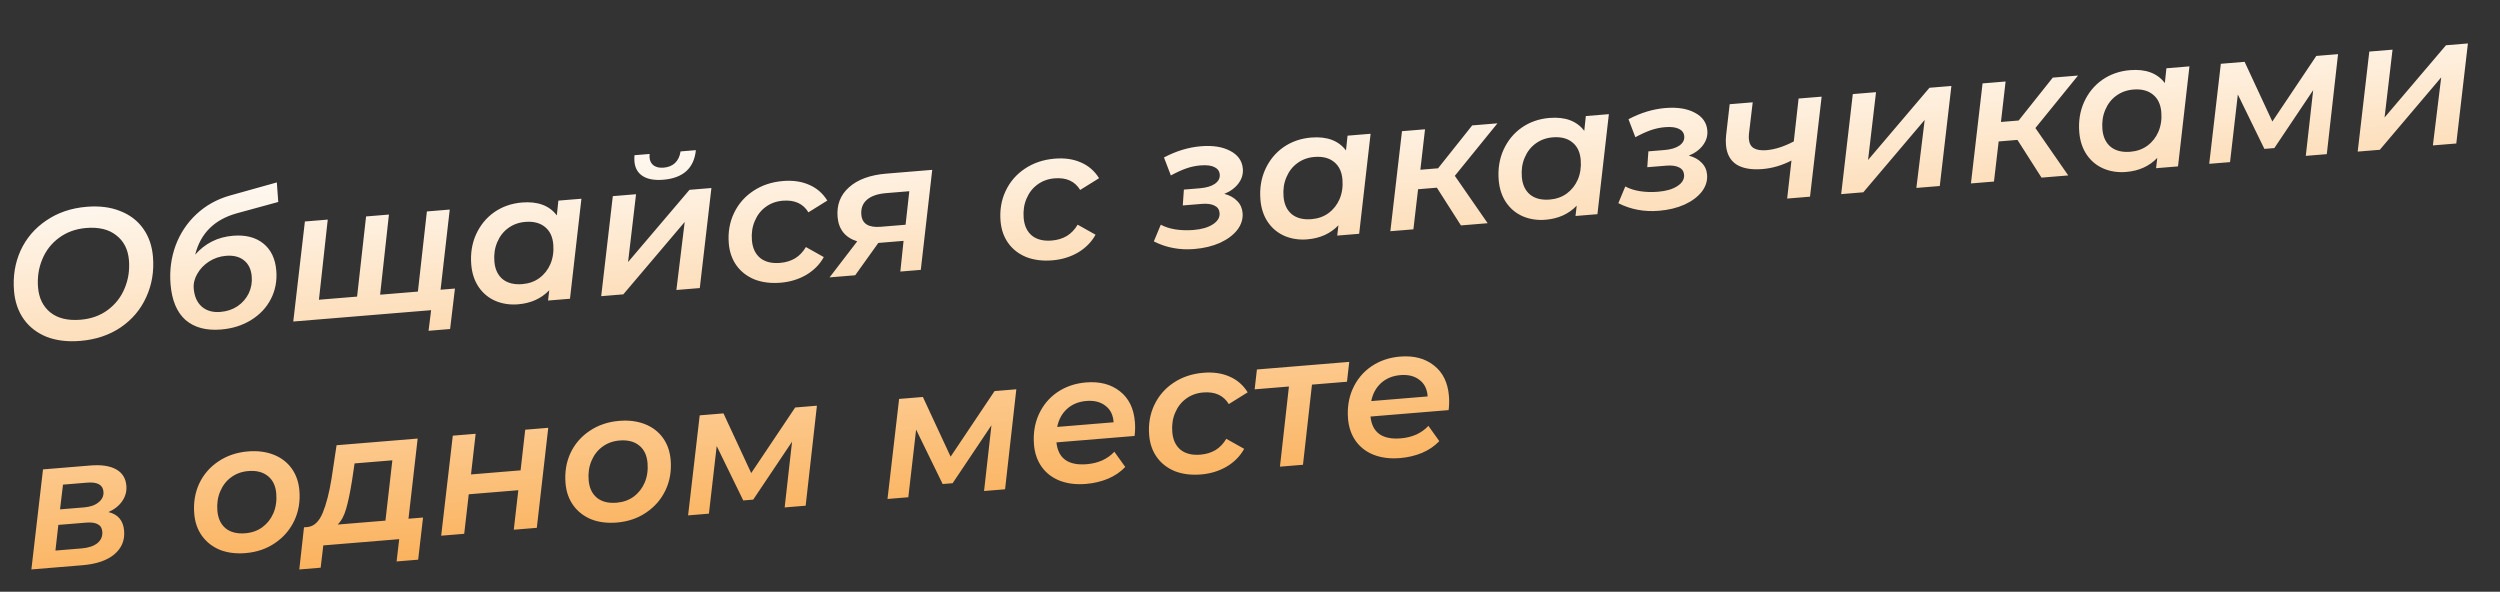 <svg width="676" height="160" viewBox="0 0 676 160" fill="none" xmlns="http://www.w3.org/2000/svg">
<rect x="0" y="0" width="676" height="160" fill="#333333" stroke="none"/>
<path d="M21.712 92.18C18.257 92.465 15.216 92.096 12.59 91.075C9.995 90.017 7.941 88.43 6.429 86.314C4.914 84.164 4.035 81.611 3.792 78.654C3.469 74.734 4.057 71.107 5.555 67.773C7.087 64.436 9.405 61.72 12.51 59.625C15.613 57.497 19.257 56.261 23.443 55.916C26.898 55.632 29.923 56.018 32.519 57.075C35.145 58.097 37.215 59.682 38.73 61.832C40.242 63.948 41.119 66.485 41.363 69.442C41.685 73.362 41.081 76.99 39.55 80.327C38.051 83.661 35.751 86.392 32.648 88.521C29.543 90.616 25.898 91.836 21.712 92.18ZM21.792 86.454C24.616 86.222 27.053 85.352 29.103 83.846C31.183 82.303 32.712 80.355 33.689 78C34.696 75.609 35.089 73.068 34.868 70.377C34.627 67.454 33.489 65.207 31.453 63.635C29.448 62.027 26.734 61.364 23.312 61.646C20.489 61.878 18.037 62.766 15.956 64.308C13.906 65.815 12.394 67.762 11.42 70.15C10.443 72.505 10.065 75.028 10.287 77.719C10.527 80.642 11.65 82.908 13.656 84.515C15.658 86.09 18.37 86.736 21.792 86.454ZM63.955 57.699C57.941 59.398 54.216 63.116 52.782 68.853C55.473 65.788 58.878 64.087 62.998 63.748C66.386 63.469 69.119 64.164 71.196 65.832C73.274 67.501 74.445 69.946 74.71 73.169C74.94 75.959 74.449 78.525 73.237 80.865C72.055 83.17 70.287 85.055 67.932 86.52C65.578 87.984 62.856 88.844 59.766 89.098C55.747 89.429 52.549 88.572 50.173 86.526C47.828 84.445 46.476 81.228 46.118 76.877C45.817 73.222 46.266 69.74 47.466 66.431C48.698 63.119 50.572 60.289 53.088 57.941C55.635 55.557 58.656 53.87 62.154 52.88L74.855 49.327L75.24 54.613L63.955 57.699ZM61.086 69.173C59.459 69.307 57.945 69.816 56.546 70.7C55.181 71.582 54.118 72.69 53.358 74.023C52.596 75.323 52.27 76.654 52.383 78.016C52.56 80.176 53.298 81.821 54.595 82.952C55.889 84.049 57.566 84.513 59.626 84.344C61.353 84.201 62.883 83.691 64.216 82.812C65.545 81.9 66.554 80.747 67.242 79.352C67.927 77.924 68.203 76.397 68.069 74.769C67.908 72.809 67.202 71.345 65.952 70.378C64.735 69.408 63.113 69.006 61.086 69.173ZM121.609 56.666L118.517 83.711L79.3 86.939L82.442 59.89L88.621 59.381L86.24 81.049L96.555 80.201L98.986 58.528L105.165 58.02L102.784 79.688L113 78.847L115.43 57.175L121.609 56.666ZM123.016 78.023L121.709 88.967L115.879 89.447L116.574 83.871L112.089 84.24L112.751 78.868L123.016 78.023ZM157.217 53.735L154.125 80.78L148.195 81.268L148.518 78.482C146.362 80.733 143.556 82.001 140.101 82.285C137.909 82.466 135.877 82.165 134.007 81.382C132.169 80.597 130.663 79.367 129.489 77.691C128.311 75.981 127.624 73.931 127.427 71.539C127.184 68.582 127.613 65.871 128.714 63.406C129.846 60.905 131.487 58.897 133.637 57.382C135.82 55.864 138.323 54.989 141.147 54.757C145.399 54.407 148.538 55.57 150.565 58.246L150.988 54.248L157.217 53.735ZM141.257 76.822C143.018 76.677 144.545 76.134 145.839 75.191C147.163 74.212 148.162 72.943 148.836 71.382C149.508 69.788 149.764 68.028 149.606 66.101C149.434 64.008 148.685 62.431 147.36 61.37C146.032 60.275 144.256 59.819 142.03 60.002C140.269 60.147 138.727 60.709 137.403 61.687C136.109 62.63 135.126 63.898 134.455 65.492C133.781 67.053 133.523 68.796 133.681 70.723C133.854 72.816 134.603 74.41 135.931 75.505C137.256 76.566 139.031 77.005 141.257 76.822ZM165.705 53.037L171.984 52.52L169.831 70.858L186.435 51.331L192.365 50.842L189.223 77.891L182.895 78.412L185.143 60.016L168.543 79.593L162.563 80.085L165.705 53.037ZM179.387 48.599C176.995 48.796 175.129 48.465 173.787 47.605C172.445 46.746 171.702 45.436 171.557 43.675C171.513 43.144 171.517 42.575 171.567 41.968L175.653 41.632C175.625 42.103 175.616 42.404 175.627 42.537C175.709 43.534 176.088 44.272 176.763 44.752C177.438 45.231 178.34 45.425 179.47 45.332C180.732 45.228 181.751 44.809 182.527 44.077C183.333 43.308 183.833 42.263 184.025 40.943L188.161 40.603C187.926 43.03 187.062 44.924 185.568 46.285C184.072 47.612 182.012 48.383 179.387 48.599ZM211.083 76.443C208.459 76.659 206.11 76.368 204.038 75.568C201.996 74.733 200.371 73.479 199.163 71.805C197.955 70.132 197.255 68.133 197.064 65.807C196.82 62.851 197.282 60.137 198.45 57.666C199.618 55.195 201.344 53.197 203.626 51.672C205.939 50.11 208.64 49.202 211.73 48.947C214.421 48.726 216.773 49.068 218.788 49.972C220.833 50.841 222.471 52.261 223.704 54.233L218.597 57.413C217.166 55.056 214.856 54.008 211.666 54.271C209.906 54.416 208.363 54.977 207.039 55.956C205.745 56.899 204.763 58.167 204.091 59.761C203.417 61.321 203.159 63.065 203.318 64.992C203.49 67.085 204.24 68.678 205.567 69.773C206.892 70.835 208.684 71.273 210.943 71.087C212.471 70.961 213.826 70.548 215.006 69.849C216.183 69.117 217.153 68.101 217.915 66.8L222.754 69.513C221.678 71.474 220.104 73.075 218.032 74.316C215.958 75.524 213.641 76.233 211.083 76.443ZM252.074 45.928L248.982 72.973L243.451 73.428L244.323 65.129L237.496 65.69L231.242 74.433L224.316 75.003L231.792 65.257C230.178 64.754 228.925 63.954 228.032 62.857C227.136 61.727 226.62 60.331 226.483 58.67C226.213 55.381 227.247 52.704 229.585 50.639C231.921 48.54 235.281 47.31 239.666 46.949L252.074 45.928ZM239.599 52.222C237.307 52.411 235.583 53.005 234.427 54.003C233.272 55.001 232.764 56.347 232.904 58.041C233.106 60.5 234.851 61.593 238.14 61.323L244.868 60.769L245.878 51.706L239.599 52.222ZM284.565 70.395C281.941 70.611 279.592 70.32 277.52 69.52C275.478 68.685 273.853 67.431 272.645 65.757C271.437 64.084 270.737 62.085 270.546 59.759C270.302 56.803 270.764 54.089 271.932 51.618C273.1 49.147 274.826 47.149 277.108 45.623C279.421 44.062 282.122 43.154 285.212 42.9C287.903 42.678 290.255 43.02 292.27 43.924C294.315 44.793 295.953 46.213 297.186 48.185L292.079 51.365C290.648 49.008 288.338 47.96 285.148 48.223C283.388 48.368 281.845 48.929 280.521 49.908C279.227 50.851 278.245 52.119 277.573 53.713C276.899 55.273 276.641 57.017 276.8 58.944C276.972 61.037 277.722 62.63 279.049 63.725C280.374 64.787 282.166 65.225 284.425 65.039C285.953 64.913 287.308 64.5 288.488 63.801C289.665 63.069 290.635 62.053 291.397 60.752L296.236 63.465C295.16 65.426 293.586 67.027 291.514 68.268C289.44 69.476 287.123 70.185 284.565 70.395ZM331.055 52.421C332.524 52.802 333.68 53.443 334.524 54.343C335.398 55.208 335.888 56.288 335.995 57.583C336.129 59.211 335.652 60.739 334.566 62.166C333.476 63.56 331.917 64.725 329.887 65.662C327.854 66.565 325.542 67.123 322.951 67.336C318.997 67.662 315.345 66.975 311.995 65.278L313.88 60.758C315.001 61.368 316.324 61.794 317.849 62.037C319.407 62.276 321.033 62.327 322.728 62.187C324.953 62.004 326.701 61.492 327.969 60.652C329.271 59.809 329.873 58.79 329.774 57.594C329.698 56.663 329.242 55.999 328.406 55.599C327.568 55.166 326.418 55.01 324.956 55.131L319.824 55.553L320.123 51.264L324.408 50.911C326.169 50.766 327.524 50.37 328.475 49.724C329.455 49.041 329.904 48.201 329.822 47.205C329.746 46.275 329.255 45.596 328.35 45.169C327.479 44.739 326.229 44.591 324.601 44.725C323.306 44.831 322.024 45.104 320.756 45.543C319.521 45.979 318.134 46.611 316.597 47.44L314.742 42.576C318.043 40.833 321.372 39.823 324.727 39.547C327.95 39.282 330.593 39.7 332.657 40.801C334.754 41.899 335.89 43.511 336.065 45.637C336.183 47.066 335.789 48.386 334.886 49.597C333.982 50.809 332.705 51.75 331.055 52.421ZM370.607 36.172L367.515 63.217L361.585 63.705L361.908 60.919C359.752 63.17 356.946 64.438 353.491 64.722C351.299 64.903 349.267 64.602 347.396 63.819C345.559 63.034 344.053 61.803 342.878 60.127C341.701 58.418 341.014 56.368 340.817 53.976C340.574 51.019 341.003 48.308 342.104 45.843C343.236 43.341 344.877 41.333 347.027 39.819C349.209 38.301 351.713 37.426 354.537 37.194C358.789 36.844 361.928 38.007 363.954 40.683L364.378 36.685L370.607 36.172ZM354.647 59.259C356.408 59.114 357.935 58.57 359.228 57.628C360.553 56.649 361.552 55.38 362.226 53.819C362.898 52.225 363.154 50.465 362.996 48.538C362.823 46.445 362.075 44.868 360.75 43.806C359.422 42.712 357.646 42.256 355.42 42.439C353.659 42.584 352.117 43.146 350.792 44.124C349.499 45.067 348.516 46.335 347.845 47.929C347.17 49.489 346.912 51.233 347.071 53.16C347.243 55.253 347.993 56.847 349.321 57.941C350.646 59.003 352.421 59.442 354.647 59.259ZM393.383 47.542L402.264 60.357L395.039 60.951L388.53 50.751L383.447 51.169L382.182 62.01L375.953 62.522L379.095 35.473L385.324 34.961L384.067 45.901L388.851 45.507L398.081 33.911L404.908 33.349L393.383 47.542ZM435.037 30.869L431.945 57.914L426.016 58.402L426.338 55.616C424.182 57.867 421.377 59.135 417.922 59.419C415.729 59.6 413.698 59.299 411.827 58.516C409.99 57.731 408.484 56.5 407.309 54.824C406.132 53.115 405.444 51.065 405.247 48.673C405.004 45.716 405.433 43.005 406.535 40.54C407.667 38.038 409.307 36.03 411.457 34.516C413.64 32.998 416.143 32.123 418.967 31.891C423.219 31.541 426.359 32.704 428.385 35.38L428.808 31.382L435.037 30.869ZM419.077 53.956C420.838 53.811 422.365 53.267 423.659 52.325C424.983 51.346 425.982 50.077 426.657 48.516C427.328 46.922 427.585 45.162 427.426 43.235C427.254 41.142 426.505 39.565 425.18 38.503C423.853 37.408 422.076 36.953 419.85 37.136C418.09 37.281 416.547 37.843 415.223 38.821C413.929 39.764 412.947 41.032 412.275 42.626C411.601 44.186 411.343 45.93 411.502 47.857C411.674 49.95 412.424 51.544 413.751 52.638C415.076 53.7 416.852 54.139 419.077 53.956ZM456.655 42.084C458.125 42.464 459.281 43.105 460.125 44.005C460.998 44.87 461.489 45.95 461.595 47.246C461.729 48.873 461.253 50.401 460.166 51.828C459.077 53.222 457.517 54.388 455.487 55.324C453.455 56.227 451.143 56.785 448.551 56.998C444.598 57.324 440.946 56.638 437.596 54.94L439.481 50.42C440.602 51.031 441.924 51.457 443.449 51.699C445.008 51.939 446.634 51.989 448.328 51.849C450.554 51.666 452.301 51.155 453.57 50.314C454.872 49.471 455.474 48.452 455.375 47.256C455.299 46.326 454.843 45.661 454.007 45.261C453.169 44.829 452.019 44.673 450.557 44.793L445.424 45.215L445.723 40.926L450.009 40.574C451.77 40.429 453.125 40.033 454.075 39.386C455.056 38.703 455.505 37.864 455.423 36.867C455.347 35.937 454.856 35.258 453.951 34.831C453.08 34.401 451.83 34.253 450.202 34.387C448.906 34.494 447.625 34.766 446.356 35.205C445.121 35.641 443.735 36.274 442.198 37.103L440.343 32.238C443.644 30.495 446.972 29.485 450.328 29.209C453.55 28.944 456.193 29.362 458.257 30.463C460.355 31.561 461.491 33.173 461.666 35.3C461.783 36.728 461.39 38.048 460.486 39.26C459.583 40.471 458.306 41.413 456.655 42.084ZM492.57 26.134L489.428 53.183L483.249 53.691L484.41 43.411C481.842 44.726 479.246 45.492 476.622 45.708C473.599 45.957 471.241 45.549 469.548 44.484C467.852 43.386 466.904 41.625 466.704 39.2C466.628 38.269 466.64 37.399 466.74 36.588L467.704 28.18L473.933 27.668L472.924 36.129C472.868 36.669 472.857 37.154 472.893 37.586C472.991 38.782 473.445 39.615 474.252 40.083C475.06 40.552 476.195 40.726 477.657 40.606C479.949 40.417 482.409 39.629 485.038 38.242L486.341 26.646L492.57 26.134ZM500.997 25.44L507.276 24.923L505.123 43.262L521.727 23.734L527.657 23.246L524.515 50.295L518.187 50.816L520.435 32.419L503.835 51.997L497.855 52.489L500.997 25.44ZM550.372 34.621L559.253 47.436L552.027 48.03L545.519 37.83L540.436 38.248L539.171 49.089L532.942 49.601L536.084 22.552L542.313 22.04L541.056 32.98L545.84 32.586L555.069 20.99L561.896 20.428L550.372 34.621ZM592.026 17.948L588.934 44.993L583.004 45.481L583.327 42.695C581.171 44.946 578.365 46.214 574.91 46.498C572.718 46.679 570.686 46.377 568.816 45.595C566.978 44.81 565.472 43.579 564.298 41.903C563.12 40.194 562.433 38.143 562.236 35.752C561.993 32.795 562.422 30.084 563.523 27.619C564.655 25.117 566.296 23.109 568.446 21.595C570.629 20.077 573.132 19.202 575.956 18.97C580.208 18.62 583.347 19.783 585.374 22.459L585.797 18.461L592.026 17.948ZM576.066 41.035C577.827 40.89 579.354 40.346 580.648 39.404C581.972 38.425 582.971 37.155 583.645 35.595C584.317 34.001 584.573 32.241 584.415 30.314C584.243 28.221 583.494 26.644 582.169 25.582C580.842 24.487 579.065 24.032 576.839 24.215C575.078 24.36 573.536 24.922 572.212 25.9C570.918 26.843 569.935 28.111 569.264 29.705C568.59 31.265 568.332 33.009 568.49 34.936C568.663 37.029 569.412 38.623 570.74 39.717C572.065 40.779 573.84 41.218 576.066 41.035ZM632.207 14.641L629.165 41.681L623.484 42.149L625.483 24.375L614.982 40.039L612.292 40.261L605.111 25.55L603.003 43.835L597.372 44.298L600.514 17.249L606.942 16.72L614.442 32.859L626.327 15.125L632.207 14.641ZM640.662 13.945L646.94 13.428L644.787 31.767L661.392 12.239L667.322 11.751L664.18 38.8L657.851 39.32L660.1 20.924L643.5 40.502L637.52 40.994L640.662 13.945ZM29.334 138.461C31.927 139.084 33.337 140.774 33.564 143.531C33.777 146.122 32.882 148.253 30.879 149.923C28.907 151.557 26.043 152.528 22.289 152.837L8.486 153.973L11.628 126.924L24.434 125.87C27.391 125.627 29.71 125.971 31.393 126.903C33.075 127.835 33.999 129.314 34.166 131.341C34.292 132.869 33.921 134.254 33.053 135.496C32.218 136.735 30.979 137.723 29.334 138.461ZM16.23 137.733L22.758 137.196C24.419 137.059 25.719 136.601 26.658 135.821C27.631 135.039 28.07 134.083 27.977 132.954C27.824 131.093 26.352 130.278 23.562 130.508L17.034 131.045L16.23 137.733ZM22.066 148.29C23.893 148.14 25.309 147.672 26.315 146.887C27.318 146.069 27.767 145.028 27.663 143.766C27.584 142.802 27.178 142.133 26.445 141.759C25.742 141.349 24.676 141.202 23.248 141.32L15.773 141.935L14.989 148.873L22.066 148.29ZM66.394 149.558C63.803 149.772 61.488 149.477 59.448 148.675C57.44 147.837 55.831 146.581 54.623 144.908C53.415 143.235 52.715 141.236 52.524 138.91C52.281 135.953 52.726 133.241 53.861 130.773C55.029 128.302 56.754 126.304 59.037 124.778C61.35 123.217 64.018 122.311 67.041 122.063C69.632 121.849 71.948 122.144 73.987 122.946C76.026 123.748 77.65 124.986 78.858 126.659C80.066 128.332 80.766 130.331 80.957 132.657C81.2 135.613 80.738 138.327 79.57 140.798C78.402 143.269 76.662 145.285 74.349 146.847C72.069 148.406 69.417 149.309 66.394 149.558ZM66.354 144.193C68.115 144.049 69.642 143.505 70.936 142.562C72.26 141.584 73.259 140.314 73.933 138.753C74.605 137.16 74.861 135.399 74.703 133.473C74.531 131.38 73.782 129.802 72.457 128.741C71.129 127.646 69.353 127.19 67.127 127.373C65.366 127.518 63.824 128.08 62.5 129.059C61.206 130.001 60.223 131.27 59.552 132.863C58.877 134.424 58.62 136.168 58.778 138.094C58.95 140.187 59.7 141.781 61.028 142.876C62.353 143.938 64.128 144.377 66.354 144.193ZM110.453 140.263L114.39 139.939L113.07 151.335L107.24 151.815L107.948 145.787L87.417 147.477L86.71 153.505L80.929 153.981L82.199 142.588L83.245 142.502C84.934 142.296 86.268 141.033 87.248 138.711C88.225 136.356 89.024 133.264 89.645 129.433L91.008 120.391L112.934 118.586L110.453 140.263ZM95.2 129.879C94.693 133.065 94.166 135.6 93.619 137.484C93.105 139.366 92.338 140.817 91.318 141.838L104.224 140.776L106.093 124.467L95.877 125.308L95.2 129.879ZM122.435 117.804L128.614 117.296L127.361 128.286L140.766 127.182L142.018 116.192L148.247 115.68L145.155 142.725L138.926 143.237L140.154 132.551L126.749 133.654L125.522 144.341L119.293 144.853L122.435 117.804ZM166.787 141.295C164.196 141.509 161.881 141.214 159.841 140.412C157.833 139.574 156.224 138.318 155.016 136.645C153.808 134.972 153.108 132.973 152.917 130.647C152.674 127.691 153.119 124.978 154.254 122.51C155.422 120.039 157.147 118.041 159.43 116.515C161.743 114.954 164.411 114.048 167.434 113.8C170.025 113.586 172.341 113.881 174.38 114.683C176.419 115.485 178.043 116.723 179.251 118.396C180.459 120.069 181.159 122.068 181.35 124.394C181.593 127.35 181.131 130.064 179.963 132.535C178.795 135.006 177.055 137.022 174.742 138.584C172.462 140.143 169.81 141.047 166.787 141.295ZM166.747 135.931C168.508 135.786 170.035 135.242 171.329 134.299C172.653 133.321 173.652 132.051 174.326 130.491C174.998 128.897 175.254 127.136 175.096 125.21C174.923 123.117 174.175 121.539 172.85 120.478C171.522 119.383 169.746 118.927 167.52 119.11C165.759 119.255 164.217 119.817 162.893 120.796C161.599 121.738 160.616 123.007 159.945 124.6C159.27 126.161 159.013 127.905 159.171 129.831C159.343 131.924 160.093 133.518 161.421 134.613C162.746 135.675 164.521 136.114 166.747 135.931ZM220.894 109.701L217.852 136.741L212.171 137.209L214.17 119.435L203.669 135.099L200.978 135.321L193.797 120.61L191.69 138.894L186.059 139.358L189.201 112.309L195.629 111.78L203.129 127.919L215.014 110.185L220.894 109.701ZM274.813 105.263L271.771 132.303L266.09 132.771L268.089 114.997L257.589 130.661L254.898 130.883L247.717 116.172L245.609 134.457L239.979 134.92L243.12 107.871L249.549 107.342L257.048 123.481L268.933 105.747L274.813 105.263ZM306.876 114.062C306.983 115.358 306.954 116.631 306.789 117.882L285.661 119.621C286.119 123.965 288.856 125.93 293.872 125.518C295.4 125.392 296.81 125.042 298.1 124.467C299.388 123.86 300.461 123.086 301.321 122.145L304.269 126.267C303.008 127.609 301.44 128.674 299.565 129.464C297.721 130.218 295.752 130.681 293.659 130.853C291.001 131.072 288.636 130.781 286.564 129.982C284.524 129.18 282.901 127.942 281.693 126.269C280.482 124.563 279.781 122.547 279.589 120.221C279.346 117.265 279.775 114.554 280.877 112.088C282.009 109.587 283.683 107.576 285.899 106.056C288.148 104.533 290.735 103.651 293.658 103.411C297.379 103.104 300.438 103.906 302.836 105.816C305.232 107.692 306.578 110.441 306.876 114.062ZM293.769 108.418C291.676 108.591 289.929 109.303 288.527 110.556C287.158 111.805 286.272 113.434 285.868 115.44L301.117 114.185C300.986 112.189 300.244 110.695 298.892 109.703C297.57 108.674 295.862 108.246 293.769 108.418ZM324.753 128.294C322.128 128.51 319.78 128.218 317.707 127.419C315.665 126.584 314.04 125.329 312.832 123.656C311.624 121.983 310.924 119.983 310.733 117.658C310.49 114.701 310.952 111.988 312.12 109.517C313.288 107.046 315.013 105.048 317.296 103.522C319.609 101.96 322.31 101.052 325.399 100.798C328.09 100.577 330.443 100.918 332.457 101.823C334.502 102.691 336.141 104.112 337.373 106.084L332.267 109.263C330.835 106.906 328.525 105.859 325.336 106.121C323.575 106.266 322.033 106.828 320.709 107.807C319.415 108.749 318.432 110.017 317.761 111.611C317.086 113.172 316.829 114.915 316.987 116.842C317.159 118.935 317.909 120.529 319.237 121.624C320.562 122.685 322.354 123.123 324.613 122.937C326.141 122.811 327.495 122.399 328.675 121.7C329.852 120.968 330.822 119.951 331.585 118.651L336.424 121.363C335.347 123.325 333.774 124.926 331.702 126.167C329.627 127.374 327.311 128.083 324.753 128.294ZM364.224 103.222L354.756 104.001L352.325 125.673L346.096 126.186L348.527 104.514L339.258 105.276L339.87 99.908L364.835 97.853L364.224 103.222ZM391.794 107.073C391.901 108.369 391.872 109.642 391.707 110.893L370.579 112.632C371.037 116.976 373.774 118.941 378.79 118.528C380.318 118.403 381.728 118.052 383.018 117.478C384.306 116.87 385.379 116.096 386.238 115.156L389.187 119.278C387.926 120.619 386.358 121.685 384.483 122.475C382.639 123.228 380.67 123.692 378.577 123.864C375.919 124.083 373.554 123.792 371.482 122.993C369.442 122.191 367.819 120.953 366.611 119.28C365.4 117.573 364.699 115.558 364.507 113.232C364.264 110.275 364.693 107.564 365.795 105.099C366.927 102.598 368.601 100.587 370.817 99.067C373.066 97.544 375.652 96.662 378.576 96.421C382.297 96.115 385.356 96.917 387.754 98.827C390.149 100.703 391.496 103.452 391.794 107.073ZM378.687 101.429C376.594 101.601 374.847 102.314 373.445 103.566C372.076 104.816 371.19 106.444 370.786 108.451L386.035 107.196C385.904 105.2 385.162 103.706 383.81 102.713C382.487 101.685 380.78 101.257 378.687 101.429Z" fill="url(#paint0_linear_2_171)"/>
<defs>
<linearGradient id="paint0_linear_2_171" x1="341.037" y1="17.234" x2="355.979" y2="198.779" gradientUnits="userSpaceOnUse">
<stop stop-color="white"/>
<stop offset="1" stop-color="#F88600"/>
</linearGradient>
</defs>
</svg>
